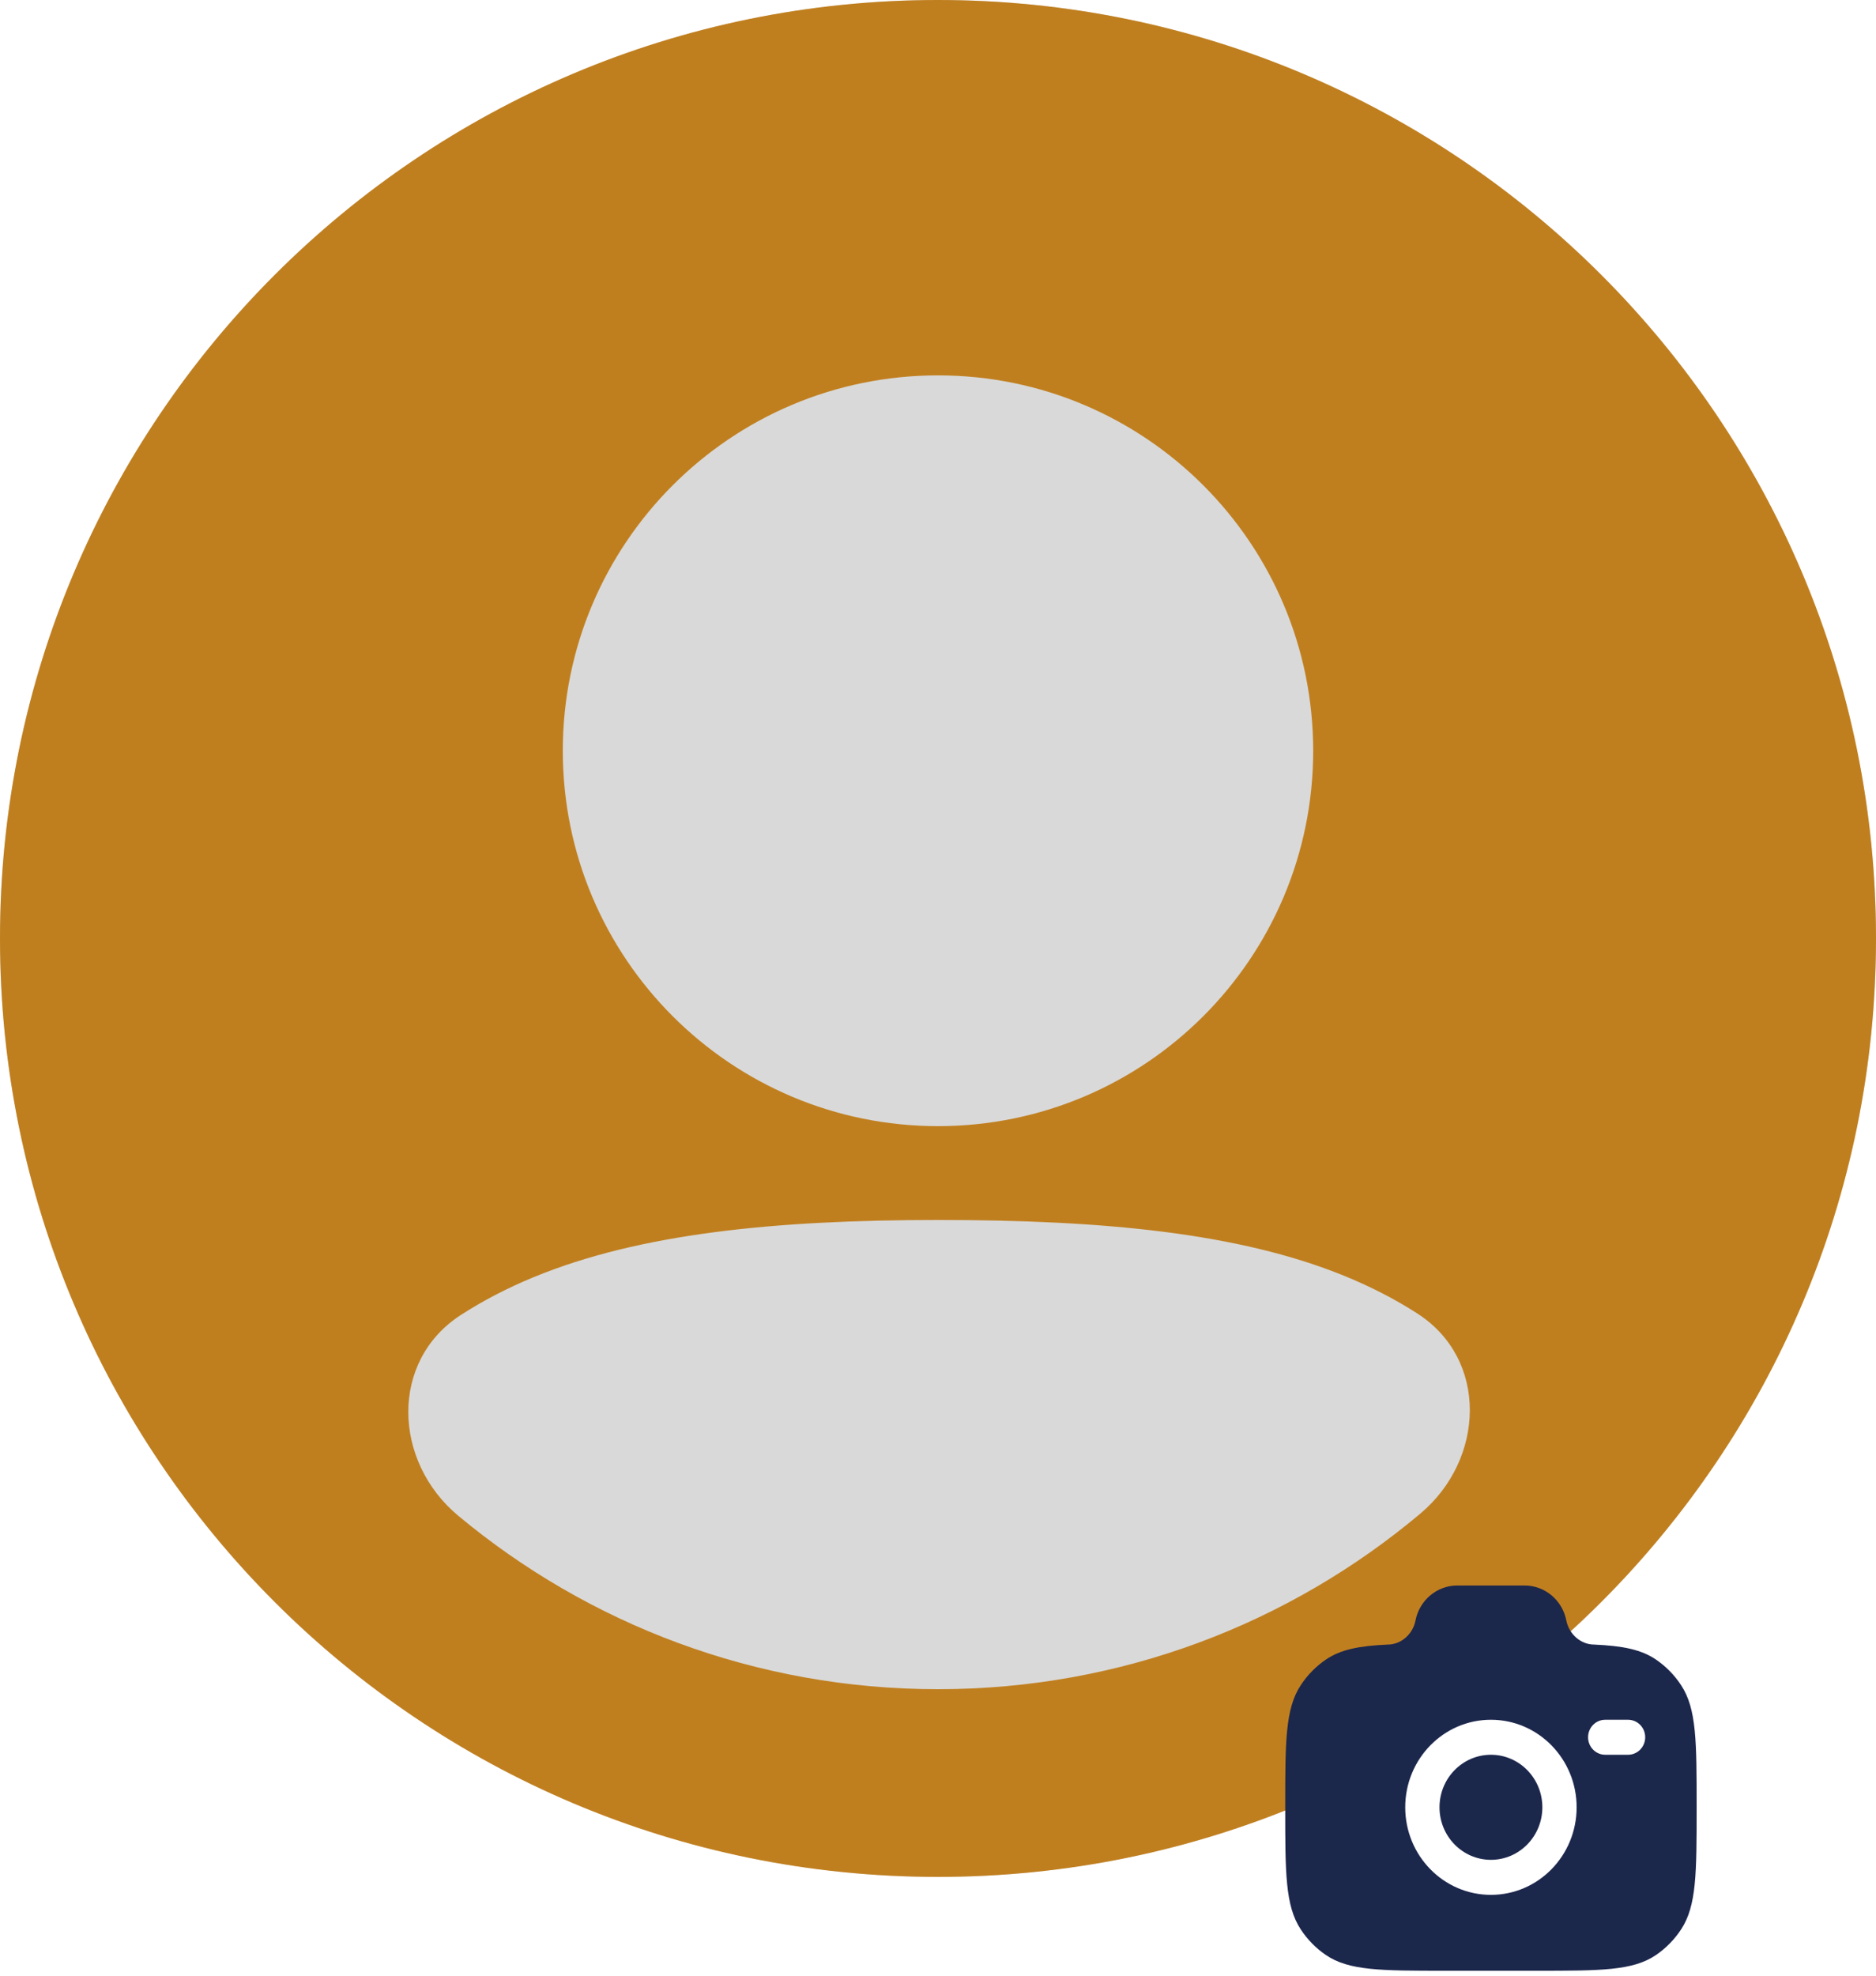 <svg width="95" height="100" viewBox="0 0 95 100" fill="none" xmlns="http://www.w3.org/2000/svg">
<circle cx="47.5" cy="47.5" r="47.5" fill="#D9D9D9"/>
<path fill-rule="evenodd" clip-rule="evenodd" d="M0 47.5C0 21.267 21.267 0 47.5 0C73.733 0 95 21.267 95 47.5C95 73.733 73.733 95 47.5 95C21.267 95 0 73.733 0 47.5ZM47.499 19C37.006 19 28.5 27.507 28.5 38C28.5 48.493 37.006 57 47.499 57C57.993 57 66.499 48.493 66.499 38C66.499 27.507 57.993 19 47.499 19ZM71.78 66.488C75.379 68.806 75.203 73.858 71.925 76.612C65.321 82.159 56.801 85.5 47.501 85.5C38.262 85.5 29.793 82.203 23.206 76.721C19.899 73.968 19.724 68.89 23.339 66.557C24.465 65.831 25.69 65.194 27.02 64.646C32.372 62.44 39.208 61.75 47.5 61.75C55.834 61.75 62.709 62.395 68.074 64.578C69.415 65.124 70.649 65.76 71.78 66.488Z" fill="#C07F1F"/>
<path fill-rule="evenodd" clip-rule="evenodd" d="M73.185 99.75H77.815C81.066 99.75 82.691 99.75 83.859 98.953C84.365 98.608 84.799 98.165 85.136 97.649C85.917 96.457 85.917 94.797 85.917 91.477C85.917 88.158 85.917 86.498 85.136 85.305C84.799 84.789 84.365 84.346 83.859 84.001C83.109 83.489 82.169 83.306 80.731 83.241C80.045 83.241 79.454 82.71 79.319 82.023C79.117 80.992 78.231 80.25 77.202 80.25H73.798C72.769 80.25 71.882 80.992 71.68 82.023C71.546 82.71 70.955 83.241 70.269 83.241C68.831 83.306 67.891 83.489 67.141 84.001C66.635 84.346 66.201 84.789 65.864 85.305C65.083 86.498 65.083 88.158 65.083 91.477C65.083 94.797 65.083 96.457 65.864 97.649C66.201 98.165 66.635 98.608 67.141 98.953C68.308 99.75 69.934 99.75 73.185 99.75ZM75.5 87.046C73.103 87.046 71.16 89.03 71.16 91.477C71.16 93.925 73.103 95.909 75.5 95.909C77.897 95.909 79.84 93.925 79.84 91.477C79.84 89.03 77.897 87.046 75.5 87.046ZM75.5 88.818C74.062 88.818 72.896 90.009 72.896 91.477C72.896 92.946 74.062 94.136 75.5 94.136C76.938 94.136 78.104 92.946 78.104 91.477C78.104 90.009 76.938 88.818 75.5 88.818ZM80.419 87.932C80.419 87.442 80.808 87.046 81.287 87.046H82.444C82.924 87.046 83.312 87.442 83.312 87.932C83.312 88.421 82.924 88.818 82.444 88.818H81.287C80.808 88.818 80.419 88.421 80.419 87.932Z" fill="#1C274C"/>
</svg>
